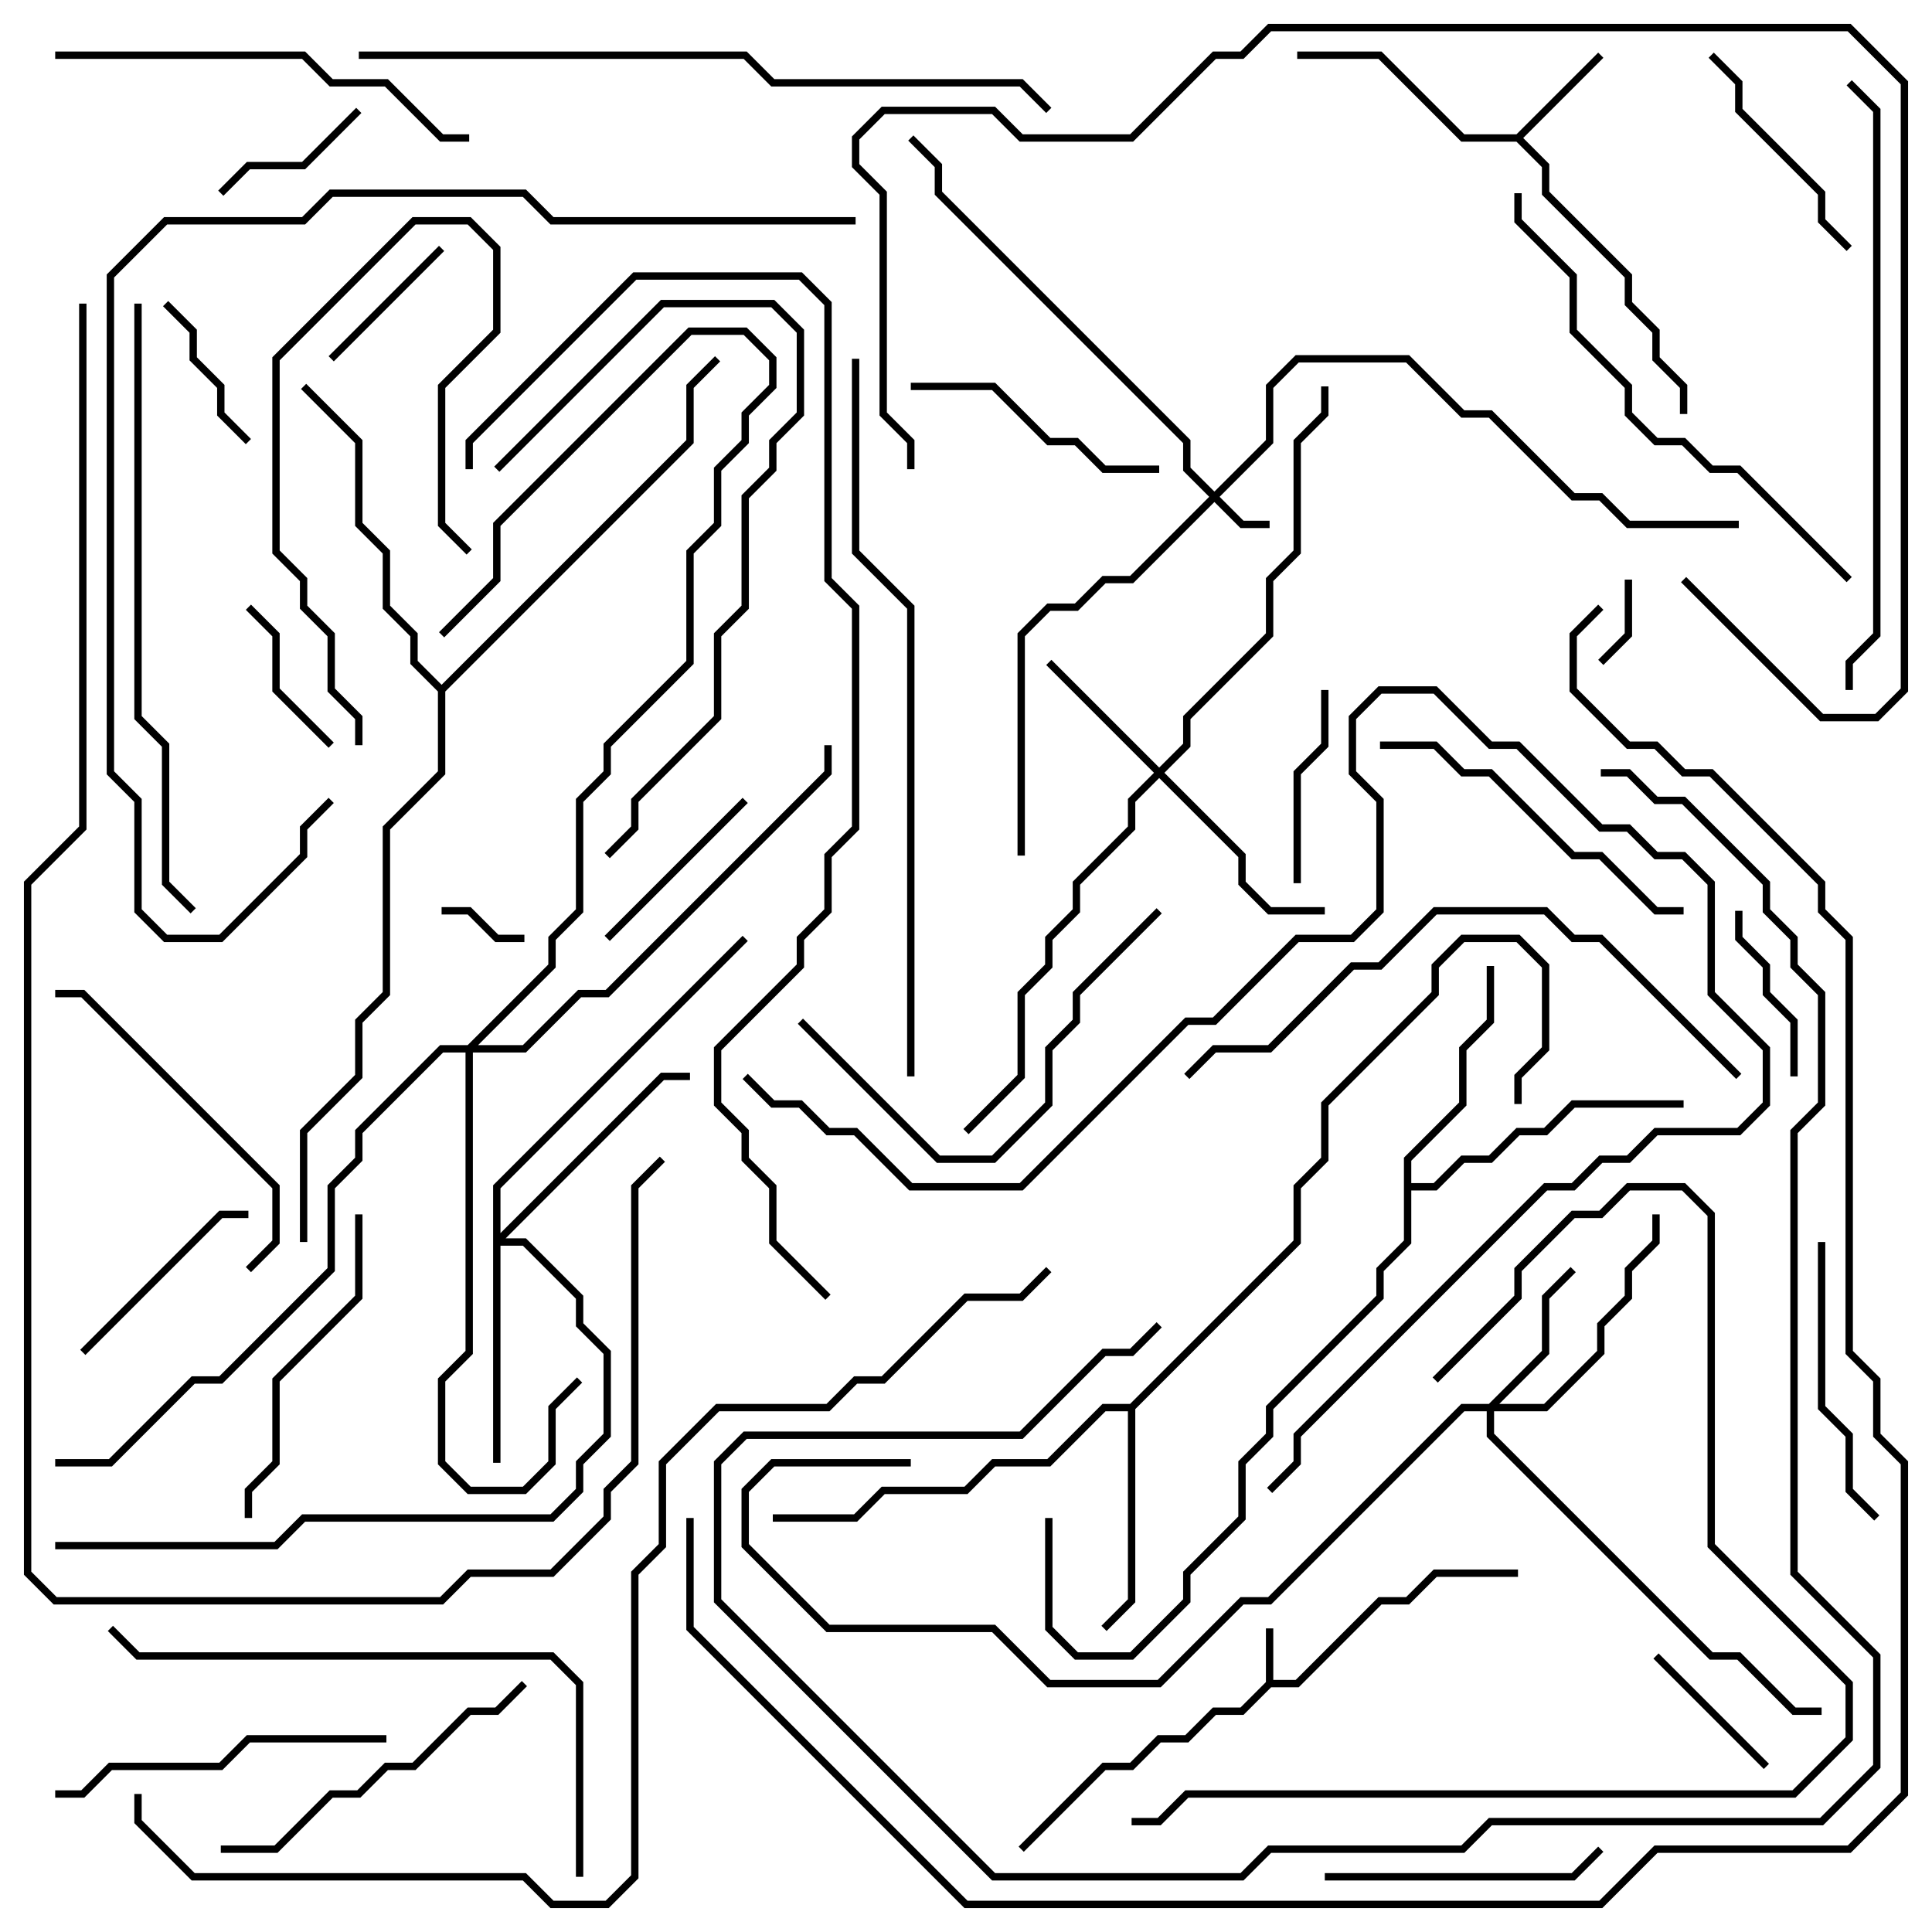 <svg version="1.1" width="105" height="105" xmlns="http://www.w3.org/2000/svg"><path d="M68.8,91.417L68.8,88.5L69.2,88.5L69.2,91.3L70.417,91.3L74.917,86.8L76.417,86.8L77.917,85.3L82.5,85.3L82.5,85.7L78.083,85.7L76.583,87.2L75.083,87.2L70.583,91.7L69.083,91.7L67.583,93.2L66.083,93.2L64.583,94.7L63.083,94.7L61.583,96.2L60.083,96.2L55.641,100.641L55.359,100.359L59.917,95.8L61.417,95.8L62.917,94.3L64.417,94.3L65.917,92.8L67.417,92.8z" stroke="none"/><path d="M82.417,7.3L86.859,2.859L87.141,3.141L82.783,7.5L84.2,8.917L84.2,10.417L88.7,14.917L88.7,16.417L90.2,17.917L90.2,19.417L91.7,20.917L91.7,22.5L91.3,22.5L91.3,21.083L89.8,19.583L89.8,18.083L88.3,16.583L88.3,15.083L83.8,10.583L83.8,9.083L82.417,7.7L79.417,7.7L74.917,3.2L70.5,3.2L70.5,2.8L75.083,2.8L79.583,7.3z" stroke="none"/><path d="M61.417,76.3L70.3,67.417L70.3,64.417L71.8,62.917L71.8,59.917L77.8,53.917L77.8,52.417L79.417,50.8L82.583,50.8L84.2,52.417L84.2,57.083L82.7,58.583L82.7,60L82.3,60L82.3,58.417L83.8,56.917L83.8,52.583L82.417,51.2L79.583,51.2L78.2,52.583L78.2,54.083L72.2,60.083L72.2,63.083L70.7,64.583L70.7,67.583L61.7,76.583L61.7,87.083L60.141,88.641L59.859,88.359L61.3,86.917L61.3,76.7L60.083,76.7L57.083,79.7L54.083,79.7L52.583,81.2L48.083,81.2L46.583,82.7L42,82.7L42,82.3L46.417,82.3L47.917,80.8L52.417,80.8L53.917,79.3L56.917,79.3L59.917,76.3z" stroke="none"/><path d="M76.3,62.917L79.3,59.917L79.3,56.917L80.8,55.417L80.8,52.5L81.2,52.5L81.2,55.583L79.7,57.083L79.7,60.083L76.7,63.083L76.7,64.3L77.917,64.3L79.417,62.8L80.917,62.8L82.417,61.3L83.917,61.3L85.417,59.8L91.5,59.8L91.5,60.2L85.583,60.2L84.083,61.7L82.583,61.7L81.083,63.2L79.583,63.2L78.083,64.7L76.7,64.7L76.7,67.583L75.2,69.083L75.2,70.583L69.2,76.583L69.2,78.083L67.7,79.583L67.7,82.583L64.7,85.583L64.7,87.083L61.583,90.2L58.417,90.2L56.8,88.583L56.8,82.5L57.2,82.5L57.2,88.417L58.583,89.8L61.417,89.8L64.3,86.917L64.3,85.417L67.3,82.417L67.3,79.417L68.8,77.917L68.8,76.417L74.8,70.417L74.8,68.917L76.3,67.417z" stroke="none"/><path d="M24,37.217L37.3,23.917L37.3,20.917L38.859,19.359L39.141,19.641L37.7,21.083L37.7,24.083L24.2,37.583L24.2,42.083L21.2,45.083L21.2,54.083L19.7,55.583L19.7,58.583L16.7,61.583L16.7,67.5L16.3,67.5L16.3,61.417L19.3,58.417L19.3,55.417L20.8,53.917L20.8,44.917L23.8,41.917L23.8,37.583L22.3,36.083L22.3,34.583L20.8,33.083L20.8,30.083L19.3,28.583L19.3,24.083L16.359,21.141L16.641,20.859L19.7,23.917L19.7,28.417L21.2,29.917L21.2,32.917L22.7,34.417L22.7,35.917z" stroke="none"/><path d="M66,26.717L68.8,23.917L68.8,20.917L70.417,19.3L76.583,19.3L79.583,22.3L81.083,22.3L85.583,26.8L87.083,26.8L88.583,28.3L94.5,28.3L94.5,28.7L88.417,28.7L86.917,27.2L85.417,27.2L80.917,22.7L79.417,22.7L76.417,19.7L70.583,19.7L69.2,21.083L69.2,24.083L66.283,27L67.583,28.3L69,28.3L69,28.7L67.417,28.7L66,27.283L61.583,31.7L60.083,31.7L58.583,33.2L57.083,33.2L55.7,34.583L55.7,46.5L55.3,46.5L55.3,34.417L56.917,32.8L58.417,32.8L59.917,31.3L61.417,31.3L65.717,27L64.3,25.583L64.3,24.083L50.8,10.583L50.8,9.083L49.359,7.641L49.641,7.359L51.2,8.917L51.2,10.417L64.7,23.917L64.7,25.417z" stroke="none"/><path d="M63,41.717L64.3,40.417L64.3,38.917L68.8,34.417L68.8,31.417L70.3,29.917L70.3,23.917L71.8,22.417L71.8,21L72.2,21L72.2,22.583L70.7,24.083L70.7,30.083L69.2,31.583L69.2,34.583L64.7,39.083L64.7,40.583L63.283,42L67.7,46.417L67.7,47.917L69.083,49.3L72,49.3L72,49.7L68.917,49.7L67.3,48.083L67.3,46.583L63,42.283L61.7,43.583L61.7,45.083L58.7,48.083L58.7,49.583L57.2,51.083L57.2,52.583L55.7,54.083L55.7,58.583L52.641,61.641L52.359,61.359L55.3,58.417L55.3,53.917L56.8,52.417L56.8,50.917L58.3,49.417L58.3,47.917L61.3,44.917L61.3,43.417L62.717,42L56.859,36.141L57.141,35.859z" stroke="none"/><path d="M80.917,76.3L83.8,73.417L83.8,70.417L85.359,68.859L85.641,69.141L84.2,70.583L84.2,73.583L81.483,76.3L83.917,76.3L86.8,73.417L86.8,71.917L88.3,70.417L88.3,68.917L89.8,67.417L89.8,66L90.2,66L90.2,67.583L88.7,69.083L88.7,70.583L87.2,72.083L87.2,73.583L84.083,76.7L81.2,76.7L81.2,77.917L93.083,89.8L94.583,89.8L97.583,92.8L99,92.8L99,93.2L97.417,93.2L94.417,90.2L92.917,90.2L80.8,78.083L80.8,76.7L79.583,76.7L69.083,87.2L67.583,87.2L63.083,91.7L56.917,91.7L53.917,88.7L44.917,88.7L40.3,84.083L40.3,80.917L41.917,79.3L49.5,79.3L49.5,79.7L42.083,79.7L40.7,81.083L40.7,83.917L45.083,88.3L54.083,88.3L57.083,91.3L62.917,91.3L67.417,86.8L68.917,86.8L79.417,76.3z" stroke="none"/><path d="M26.8,64.417L40.359,50.859L40.641,51.141L27.2,64.583L27.2,67.017L35.917,58.3L37.5,58.3L37.5,58.7L36.083,58.7L27.483,67.3L28.583,67.3L31.7,70.417L31.7,71.917L33.2,73.417L33.2,78.083L31.7,79.583L31.7,81.083L30.083,82.7L16.583,82.7L15.083,84.2L3,84.2L3,83.8L14.917,83.8L16.417,82.3L29.917,82.3L31.3,80.917L31.3,79.417L32.8,77.917L32.8,73.583L31.3,72.083L31.3,70.583L28.417,67.7L27.2,67.7L27.2,79.5L26.8,79.5z" stroke="none"/><path d="M25.417,56.8L29.8,52.417L29.8,50.917L31.3,49.417L31.3,43.417L32.8,41.917L32.8,40.417L37.3,35.917L37.3,29.917L38.8,28.417L38.8,25.417L40.3,23.917L40.3,22.417L41.8,20.917L41.8,19.583L40.417,18.2L37.583,18.2L27.2,28.583L27.2,31.583L24.141,34.641L23.859,34.359L26.8,31.417L26.8,28.417L37.417,17.8L40.583,17.8L42.2,19.417L42.2,21.083L40.7,22.583L40.7,24.083L39.2,25.583L39.2,28.583L37.7,30.083L37.7,36.083L33.2,40.583L33.2,42.083L31.7,43.583L31.7,49.583L30.2,51.083L30.2,52.583L25.983,56.8L28.417,56.8L31.417,53.8L32.917,53.8L44.8,41.917L44.8,40.5L45.2,40.5L45.2,42.083L33.083,54.2L31.583,54.2L28.583,57.2L25.7,57.2L25.7,73.583L24.2,75.083L24.2,79.417L25.583,80.8L28.417,80.8L29.8,79.417L29.8,76.417L31.359,74.859L31.641,75.141L30.2,76.583L30.2,79.583L28.583,81.2L25.417,81.2L23.8,79.583L23.8,74.917L25.3,73.417L25.3,57.2L24.083,57.2L19.7,61.583L19.7,63.083L18.2,64.583L18.2,69.083L12.083,75.2L10.583,75.2L6.083,79.7L3,79.7L3,79.3L5.917,79.3L10.417,74.8L11.917,74.8L17.8,68.917L17.8,64.417L19.3,62.917L19.3,61.417L23.917,56.8z" stroke="none"/><path d="M28.5,50.8L28.5,51.2L26.917,51.2L25.417,49.7L24,49.7L24,49.3L25.583,49.3L27.083,50.8z" stroke="none"/><path d="M88.3,31.5L88.7,31.5L88.7,34.583L87.141,36.141L86.859,35.859L88.3,34.417z" stroke="none"/><path d="M89.859,90.141L90.141,89.859L96.141,95.859L95.859,96.141z" stroke="none"/><path d="M23.859,13.359L24.141,13.641L18.141,19.641L17.859,19.359z" stroke="none"/><path d="M19.359,5.859L19.641,6.141L16.583,9.2L13.583,9.2L12.141,10.641L11.859,10.359L13.417,8.8L16.417,8.8z" stroke="none"/><path d="M13.641,23.859L13.359,24.141L11.8,22.583L11.8,21.083L10.3,19.583L10.3,18.083L8.859,16.641L9.141,16.359L10.7,17.917L10.7,19.417L12.2,20.917L12.2,22.417z" stroke="none"/><path d="M18.141,40.359L17.859,40.641L14.8,37.583L14.8,34.583L13.359,33.141L13.641,32.859L15.2,34.417L15.2,37.417z" stroke="none"/><path d="M97.7,58.5L97.3,58.5L97.3,55.583L95.8,54.083L95.8,52.583L94.3,51.083L94.3,49.5L94.7,49.5L94.7,50.917L96.2,52.417L96.2,53.917L97.7,55.417z" stroke="none"/><path d="M40.359,43.359L40.641,43.641L33.141,51.141L32.859,50.859z" stroke="none"/><path d="M71.8,37.5L72.2,37.5L72.2,40.583L70.7,42.083L70.7,48L70.3,48L70.3,41.917L71.8,40.417z" stroke="none"/><path d="M4.641,73.641L4.359,73.359L11.917,65.8L13.5,65.8L13.5,66.2L12.083,66.2z" stroke="none"/><path d="M25.641,29.859L25.359,30.141L23.8,28.583L23.8,20.917L26.8,17.917L26.8,13.583L25.417,12.2L22.583,12.2L15.2,19.583L15.2,29.917L16.7,31.417L16.7,32.917L18.2,34.417L18.2,37.417L19.7,38.917L19.7,40.5L19.3,40.5L19.3,39.083L17.8,37.583L17.8,34.583L16.3,33.083L16.3,31.583L14.8,30.083L14.8,19.417L22.417,11.8L25.583,11.8L27.2,13.417L27.2,18.083L24.2,21.083L24.2,28.417z" stroke="none"/><path d="M92.859,3.141L93.141,2.859L94.7,4.417L94.7,5.917L99.2,10.417L99.2,11.917L100.641,13.359L100.359,13.641L98.8,12.083L98.8,10.583L94.3,6.083L94.3,4.583z" stroke="none"/><path d="M63,25.3L63,25.7L59.917,25.7L58.417,24.2L56.917,24.2L53.917,21.2L49.5,21.2L49.5,20.8L54.083,20.8L57.083,23.8L58.583,23.8L60.083,25.3z" stroke="none"/><path d="M72,102.2L72,101.8L85.417,101.8L86.859,100.359L87.141,100.641L85.583,102.2z" stroke="none"/><path d="M102.141,82.359L101.859,82.641L100.3,81.083L100.3,78.083L98.8,76.583L98.8,67.5L99.2,67.5L99.2,76.417L100.7,77.917L100.7,80.917z" stroke="none"/><path d="M19.3,66L19.7,66L19.7,70.583L15.2,75.083L15.2,79.583L13.7,81.083L13.7,82.5L13.3,82.5L13.3,80.917L14.8,79.417L14.8,74.917L19.3,70.417z" stroke="none"/><path d="M3,97.7L3,97.3L4.417,97.3L5.917,95.8L11.917,95.8L13.417,94.3L21,94.3L21,94.7L13.583,94.7L12.083,96.2L6.083,96.2L4.583,97.7z" stroke="none"/><path d="M13.641,69.141L13.359,68.859L14.8,67.417L14.8,64.583L4.417,54.2L3,54.2L3,53.8L4.583,53.8L15.2,64.417L15.2,67.583z" stroke="none"/><path d="M28.359,91.359L28.641,91.641L27.083,93.2L25.583,93.2L22.583,96.2L21.083,96.2L19.583,97.7L18.083,97.7L15.083,100.7L12,100.7L12,100.3L14.917,100.3L17.917,97.3L19.417,97.3L20.917,95.8L22.417,95.8L25.417,92.8L26.917,92.8z" stroke="none"/><path d="M75,40.7L75,40.3L78.083,40.3L79.583,41.8L81.083,41.8L85.583,46.3L87.083,46.3L90.083,49.3L91.5,49.3L91.5,49.7L89.917,49.7L86.917,46.7L85.417,46.7L80.917,42.2L79.417,42.2L77.917,40.7z" stroke="none"/><path d="M62.859,49.359L63.141,49.641L58.7,54.083L58.7,55.583L57.2,57.083L57.2,60.083L54.083,63.2L50.917,63.2L43.359,55.641L43.641,55.359L51.083,62.8L53.917,62.8L56.8,59.917L56.8,56.917L58.3,55.417L58.3,53.917z" stroke="none"/><path d="M33.141,46.641L32.859,46.359L34.3,44.917L34.3,43.417L38.8,38.917L38.8,34.417L40.3,32.917L40.3,26.917L41.8,25.417L41.8,23.917L43.3,22.417L43.3,18.083L41.917,16.7L36.083,16.7L27.141,25.641L26.859,25.359L35.917,16.3L42.083,16.3L43.7,17.917L43.7,22.583L42.2,24.083L42.2,25.583L40.7,27.083L40.7,33.083L39.2,34.583L39.2,39.083L34.7,43.583L34.7,45.083z" stroke="none"/><path d="M3,3.2L3,2.8L16.583,2.8L18.083,4.3L21.083,4.3L24.083,7.3L25.5,7.3L25.5,7.7L23.917,7.7L20.917,4.7L17.917,4.7L16.417,3.2z" stroke="none"/><path d="M100.641,31.359L100.359,31.641L94.417,25.7L92.917,25.7L91.417,24.2L89.917,24.2L88.3,22.583L88.3,21.083L85.3,18.083L85.3,15.083L82.3,12.083L82.3,10.5L82.7,10.5L82.7,11.917L85.7,14.917L85.7,17.917L88.7,20.917L88.7,22.417L90.083,23.8L91.583,23.8L93.083,25.3L94.583,25.3z" stroke="none"/><path d="M31.7,102L31.3,102L31.3,91.583L29.917,90.2L7.417,90.2L5.859,88.641L6.141,88.359L7.583,89.8L30.083,89.8L31.7,91.417z" stroke="none"/><path d="M78.141,75.141L77.859,74.859L82.3,70.417L82.3,68.917L85.417,65.8L86.917,65.8L88.417,64.3L91.583,64.3L93.2,65.917L93.2,83.917L100.7,91.417L100.7,94.583L97.583,97.7L64.583,97.7L63.083,99.2L61.5,99.2L61.5,98.8L62.917,98.8L64.417,97.3L97.417,97.3L100.3,94.417L100.3,91.583L92.8,84.083L92.8,66.083L91.417,64.7L88.583,64.7L87.083,66.2L85.583,66.2L82.7,69.083L82.7,70.583z" stroke="none"/><path d="M94.641,58.359L94.359,58.641L86.917,51.2L85.417,51.2L83.917,49.7L78.083,49.7L75.083,52.7L73.583,52.7L69.083,57.2L66.083,57.2L64.641,58.641L64.359,58.359L65.917,56.8L68.917,56.8L73.417,52.3L74.917,52.3L77.917,49.3L84.083,49.3L85.583,50.8L87.083,50.8z" stroke="none"/><path d="M100.7,37.5L100.3,37.5L100.3,35.917L101.8,34.417L101.8,6.083L100.359,4.641L100.641,4.359L102.2,5.917L102.2,34.583L100.7,36.083z" stroke="none"/><path d="M7.3,16.5L7.7,16.5L7.7,38.917L9.2,40.417L9.2,47.917L10.641,49.359L10.359,49.641L8.8,48.083L8.8,40.583L7.3,39.083z" stroke="none"/><path d="M40.359,58.641L40.641,58.359L42.083,59.8L43.583,59.8L45.083,61.3L46.583,61.3L49.583,64.3L55.417,64.3L64.417,55.3L65.917,55.3L70.417,50.8L73.417,50.8L74.8,49.417L74.8,43.583L73.3,42.083L73.3,38.917L74.917,37.3L78.083,37.3L81.083,40.3L82.583,40.3L87.083,44.8L88.583,44.8L90.083,46.3L91.583,46.3L93.2,47.917L93.2,53.917L96.2,56.917L96.2,60.083L94.583,61.7L90.083,61.7L88.583,63.2L87.083,63.2L85.583,64.7L84.083,64.7L70.7,78.083L70.7,79.583L69.141,81.141L68.859,80.859L70.3,79.417L70.3,77.917L83.917,64.3L85.417,64.3L86.917,62.8L88.417,62.8L89.917,61.3L94.417,61.3L95.8,59.917L95.8,57.083L92.8,54.083L92.8,48.083L91.417,46.7L89.917,46.7L88.417,45.2L86.917,45.2L82.417,40.7L80.917,40.7L77.917,37.7L75.083,37.7L73.7,39.083L73.7,41.917L75.2,43.417L75.2,49.583L73.583,51.2L70.583,51.2L66.083,55.7L64.583,55.7L55.583,64.7L49.417,64.7L46.417,61.7L44.917,61.7L43.417,60.2L41.917,60.2z" stroke="none"/><path d="M19.5,3.2L19.5,2.8L40.583,2.8L42.083,4.3L55.583,4.3L57.141,5.859L56.859,6.141L55.417,4.7L41.917,4.7L40.417,3.2z" stroke="none"/><path d="M87,42.2L87,41.8L88.583,41.8L90.083,43.3L91.583,43.3L96.2,47.917L96.2,49.417L97.7,50.917L97.7,52.417L99.2,53.917L99.2,60.083L97.7,61.583L97.7,85.417L102.2,89.917L102.2,96.083L99.083,99.2L81.083,99.2L79.583,100.7L69.083,100.7L67.583,102.2L53.917,102.2L38.8,87.083L38.8,79.417L40.417,77.8L55.417,77.8L59.917,73.3L61.417,73.3L62.859,71.859L63.141,72.141L61.583,73.7L60.083,73.7L55.583,78.2L40.583,78.2L39.2,79.583L39.2,86.917L54.083,101.8L67.417,101.8L68.917,100.3L79.417,100.3L80.917,98.8L98.917,98.8L101.8,95.917L101.8,90.083L97.3,85.583L97.3,61.417L98.8,59.917L98.8,54.083L97.3,52.583L97.3,51.083L95.8,49.583L95.8,48.083L91.417,43.7L89.917,43.7L88.417,42.2z" stroke="none"/><path d="M49.7,58.5L49.3,58.5L49.3,33.083L46.3,30.083L46.3,19.5L46.7,19.5L46.7,29.917L49.7,32.917z" stroke="none"/><path d="M49.7,25.5L49.3,25.5L49.3,24.083L47.8,22.583L47.8,10.583L46.3,9.083L46.3,7.417L47.917,5.8L54.083,5.8L55.583,7.3L61.417,7.3L65.917,2.8L67.417,2.8L68.917,1.3L100.583,1.3L103.7,4.417L103.7,37.583L102.083,39.2L98.917,39.2L91.359,31.641L91.641,31.359L99.083,38.8L101.917,38.8L103.3,37.417L103.3,4.583L100.417,1.7L69.083,1.7L67.583,3.2L66.083,3.2L61.583,7.7L55.417,7.7L53.917,6.2L48.083,6.2L46.7,7.583L46.7,8.917L48.2,10.417L48.2,22.417L49.7,23.917z" stroke="none"/><path d="M46.5,11.8L46.5,12.2L29.917,12.2L28.417,10.7L18.083,10.7L16.583,12.2L9.083,12.2L6.2,15.083L6.2,41.917L7.7,43.417L7.7,49.417L9.083,50.8L11.917,50.8L16.3,46.417L16.3,44.917L17.859,43.359L18.141,43.641L16.7,45.083L16.7,46.583L12.083,51.2L8.917,51.2L7.3,49.583L7.3,43.583L5.8,42.083L5.8,14.917L8.917,11.8L16.417,11.8L17.917,10.3L28.583,10.3L30.083,11.8z" stroke="none"/><path d="M45.141,70.359L44.859,70.641L41.8,67.583L41.8,64.583L40.3,63.083L40.3,61.583L38.8,60.083L38.8,56.917L43.3,52.417L43.3,50.917L44.8,49.417L44.8,46.417L46.3,44.917L46.3,33.083L44.8,31.583L44.8,16.583L43.417,15.2L34.583,15.2L25.7,24.083L25.7,25.5L25.3,25.5L25.3,23.917L34.417,14.8L43.583,14.8L45.2,16.417L45.2,31.417L46.7,32.917L46.7,45.083L45.2,46.583L45.2,49.583L43.7,51.083L43.7,52.583L39.2,57.083L39.2,59.917L40.7,61.417L40.7,62.917L42.2,64.417L42.2,67.417z" stroke="none"/><path d="M4.3,16.5L4.7,16.5L4.7,45.083L1.7,48.083L1.7,85.417L3.083,86.8L23.917,86.8L25.417,85.3L29.917,85.3L32.8,82.417L32.8,80.917L34.3,79.417L34.3,64.417L35.859,62.859L36.141,63.141L34.7,64.583L34.7,79.583L33.2,81.083L33.2,82.583L30.083,85.7L25.583,85.7L24.083,87.2L2.917,87.2L1.3,85.583L1.3,47.917L4.3,44.917z" stroke="none"/><path d="M7.3,97.5L7.7,97.5L7.7,98.917L10.583,101.8L28.583,101.8L30.083,103.3L32.917,103.3L34.3,101.917L34.3,85.417L35.8,83.917L35.8,79.417L38.917,76.3L44.917,76.3L46.417,74.8L47.917,74.8L52.417,70.3L55.417,70.3L56.859,68.859L57.141,69.141L55.583,70.7L52.583,70.7L48.083,75.2L46.583,75.2L45.083,76.7L39.083,76.7L36.2,79.583L36.2,84.083L34.7,85.583L34.7,102.083L33.083,103.7L29.917,103.7L28.417,102.2L10.417,102.2L7.3,99.083z" stroke="none"/><path d="M86.859,32.859L87.141,33.141L85.7,34.583L85.7,37.417L88.583,40.3L90.083,40.3L91.583,41.8L93.083,41.8L99.2,47.917L99.2,49.417L100.7,50.917L100.7,73.417L102.2,74.917L102.2,77.917L103.7,79.417L103.7,97.583L100.583,100.7L90.083,100.7L87.083,103.7L52.417,103.7L37.3,88.583L37.3,82.5L37.7,82.5L37.7,88.417L52.583,103.3L86.917,103.3L89.917,100.3L100.417,100.3L103.3,97.417L103.3,79.583L101.8,78.083L101.8,75.083L100.3,73.583L100.3,51.083L98.8,49.583L98.8,48.083L92.917,42.2L91.417,42.2L89.917,40.7L88.417,40.7L85.3,37.583L85.3,34.417z" stroke="none"/></svg>